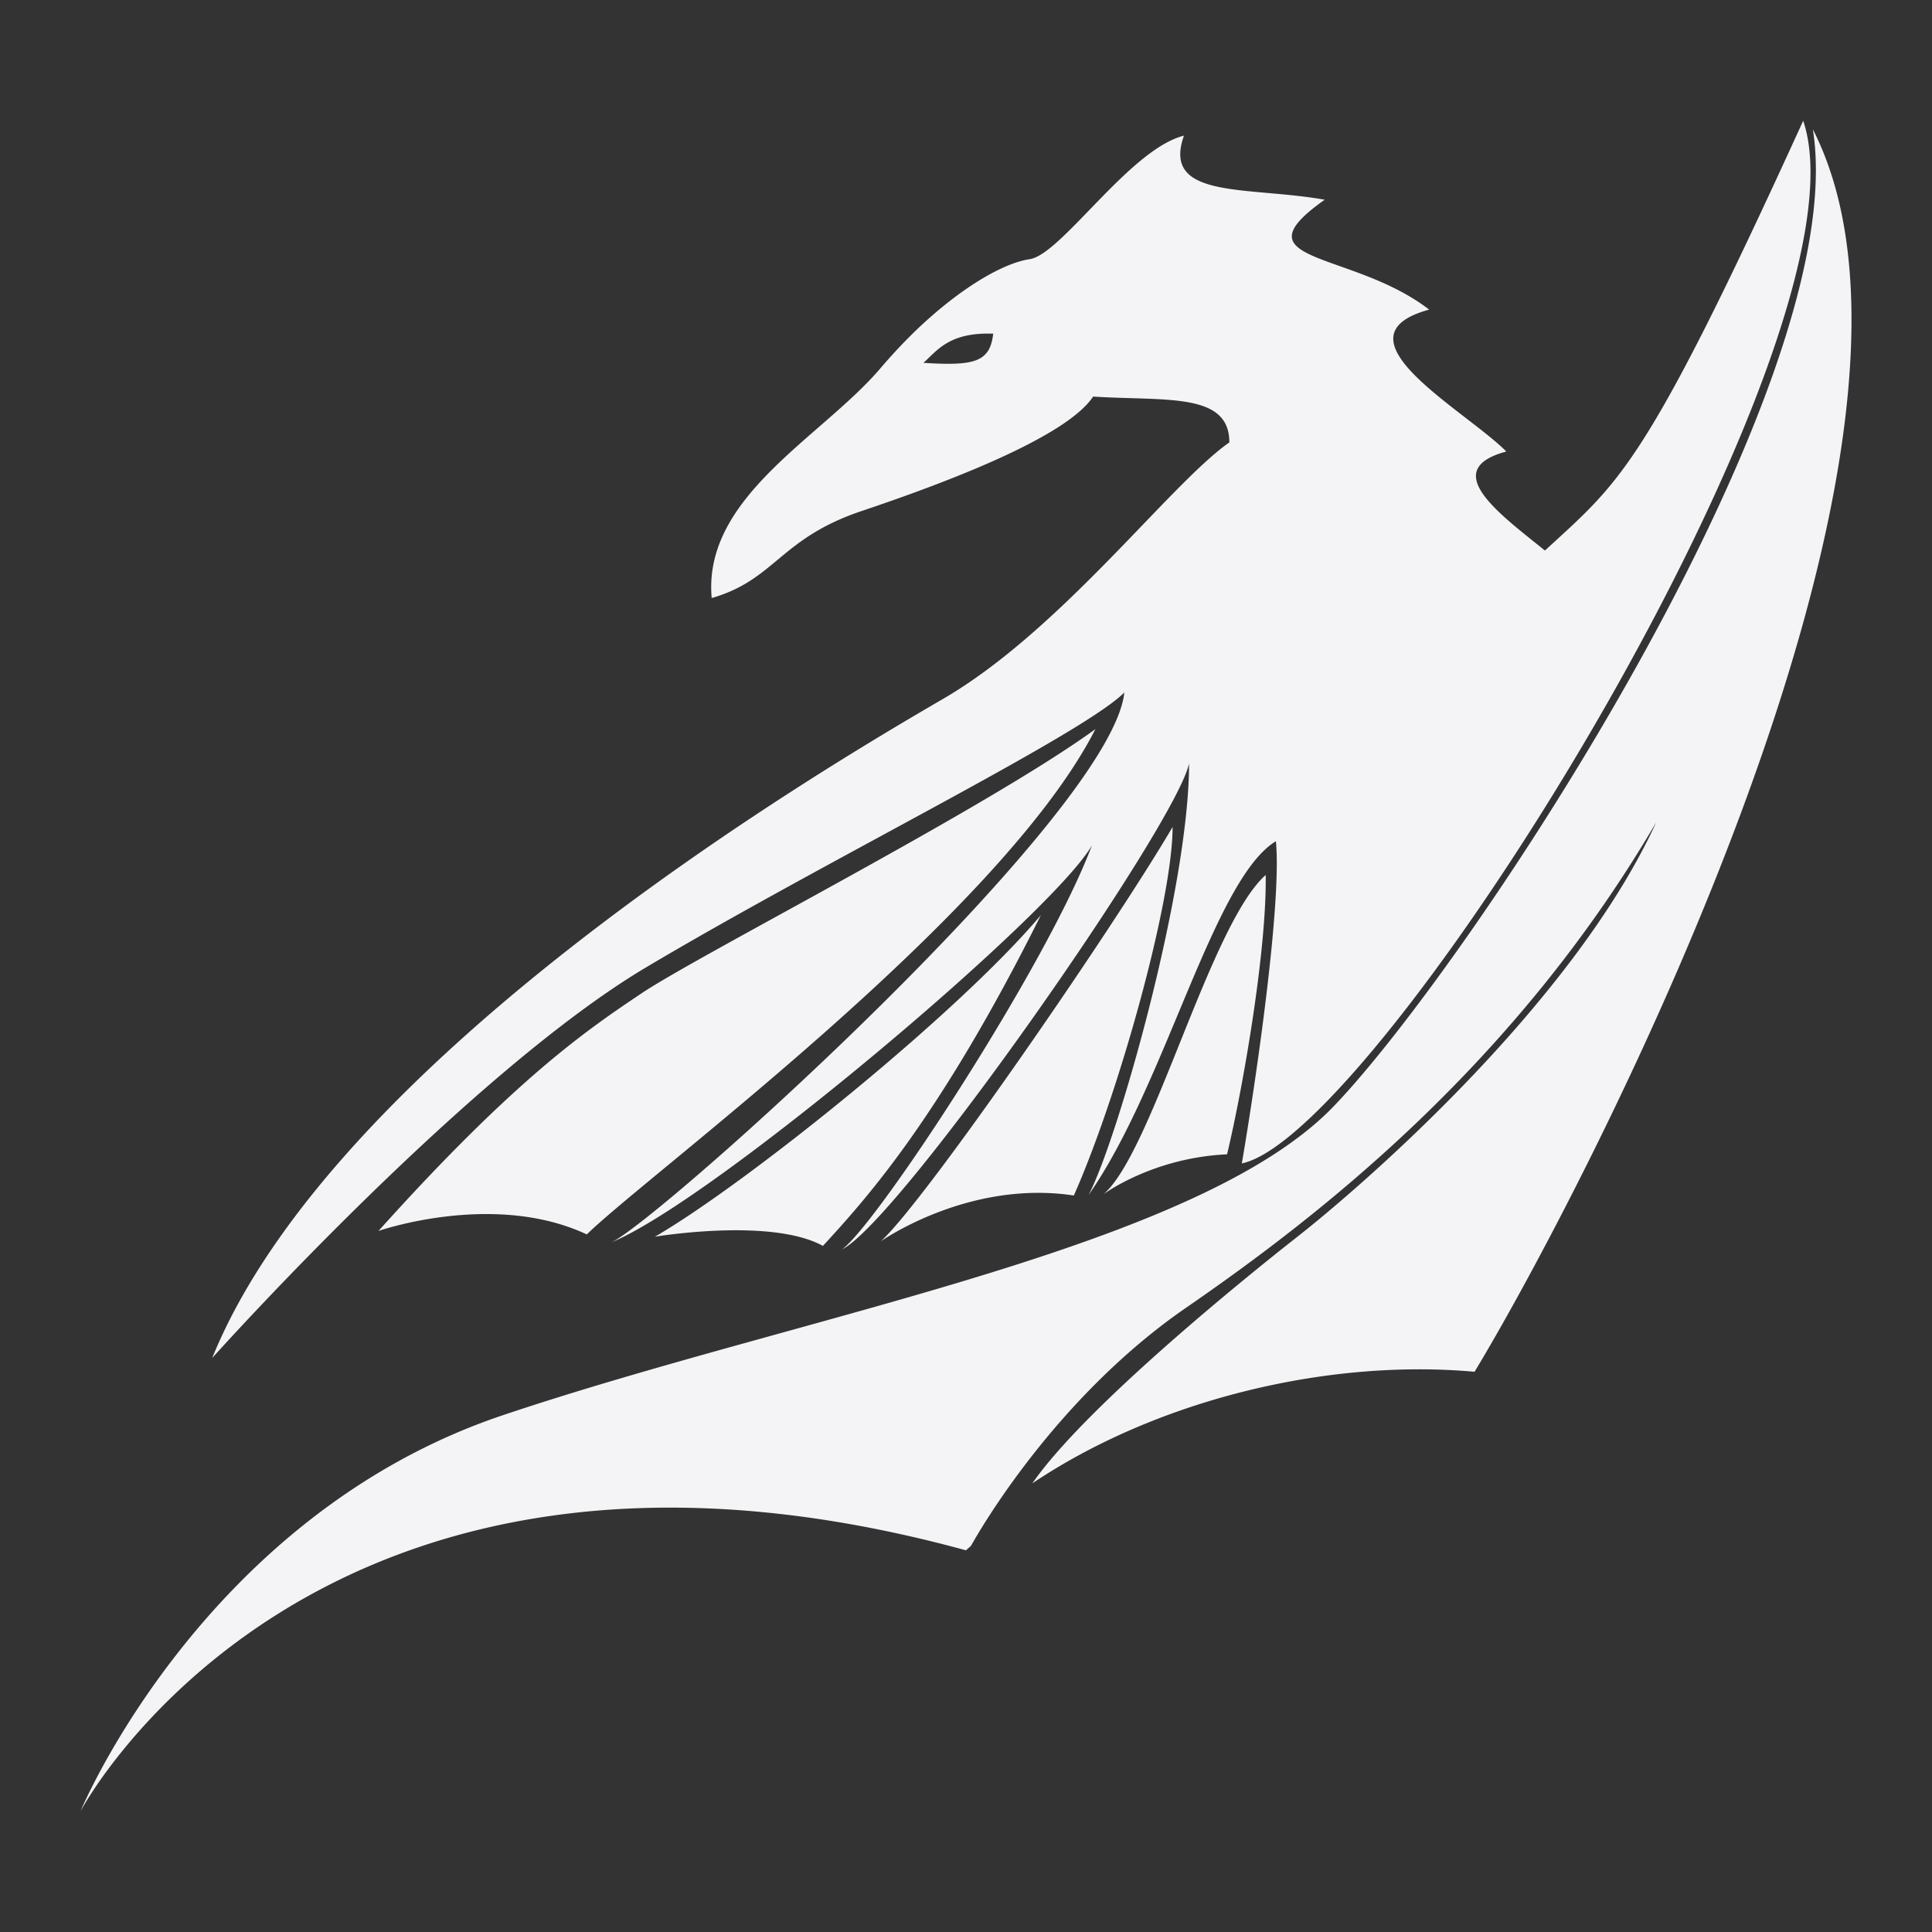 <svg xmlns="http://www.w3.org/2000/svg" width="48" height="48">
    <rect width="100%" height="100%" fill="#333333" stroke="none"/>
    <path d="M44.8 3c-3.95 8.664-4.546 8.952-6.416 10.678-1.128-.91-2.651-2.005-.96-2.46-1.015-1.024-4.4-2.844-1.917-3.526-1.918-1.479-4.851-1.137-2.595-2.73-1.918-.341-4.061 0-3.497-1.592-1.354.34-3.046 2.957-3.836 3.07-.639.093-1.725.7-2.891 1.835a13.8 13.8 0 0 0-.832.896c-1.467 1.706-4.4 3.184-4.174 5.687 1.58-.455 1.692-1.479 3.723-2.161 2.03-.683 5.076-1.82 5.753-2.844 1.805.114 3.385-.114 3.385 1.138-1.467 1.023-4.174 4.663-7.108 6.37-2.933 1.705-15.117 8.871-18.163 16.378 0 0 6.32-7.056 10.788-9.71 4.467-2.655 10.837-5.78 11.874-6.825-.32 3.056-11.632 13.18-12.748 13.663C17.738 29.822 26.173 22.69 27.13 21c-1.117 2.976-5.327 9.394-6.205 10.038 1.436-.724 8.298-10.543 8.617-12.071 0 3.14-1.795 9.4-2.496 10.72 1.906-2.716 3.098-7.845 4.653-8.787.15 1.509-.486 5.901-.846 8.005C34.293 28.186 46.615 8.39 44.8 3zm.24.213c1.015 6.37-8.518 20.744-11.902 24.27-3.385 3.526-13.2 5.176-20.646 7.678C5.046 37.664 2 45 2 45s5.754-10.92 22-6.483c.04-.04.086-.074.126-.114.183-.331 2.086-3.67 5.345-5.915 3.385-2.332 8.18-6.085 11.677-12.057-2.087 4.55-7.39 9.1-8.913 10.294-1.257.986-5.277 4.232-6.586 6.128 3.053-2.051 7.281-3.104 10.986-2.772 2.482-4.095 12.466-22.906 8.405-30.868zM24.676 8.29c-.08.704-.458.806-1.734.725.339-.301.637-.765 1.734-.725zm2.539 9.825c-2.713 1.97-9.846 5.603-11.282 6.568-1.318.886-3.099 2.08-6.53 5.9 0 0 2.863-1 5.176.086 1.516-1.488 10.282-7.93 12.636-12.554zm1.918 2.431c-1.467 2.502-6.149 9.299-7.249 10.294 0 0 2.172-1.536 4.795-1.138 1.1-2.474 2.454-7.308 2.454-9.156zm2.312 1.194c-1.382 1.223-2.82 6.91-4.033 7.934 0 0 1.213-.91 3.074-.995.395-1.65.988-5.062.96-6.939zm-5.584.996c-2.087 2.474-7.333 6.682-9.59 7.99 0 0 2.877-.483 4.175.228.987-1.081 2.848-3.071 5.415-8.218z" fill="#f4f4f7"/>
</svg>
